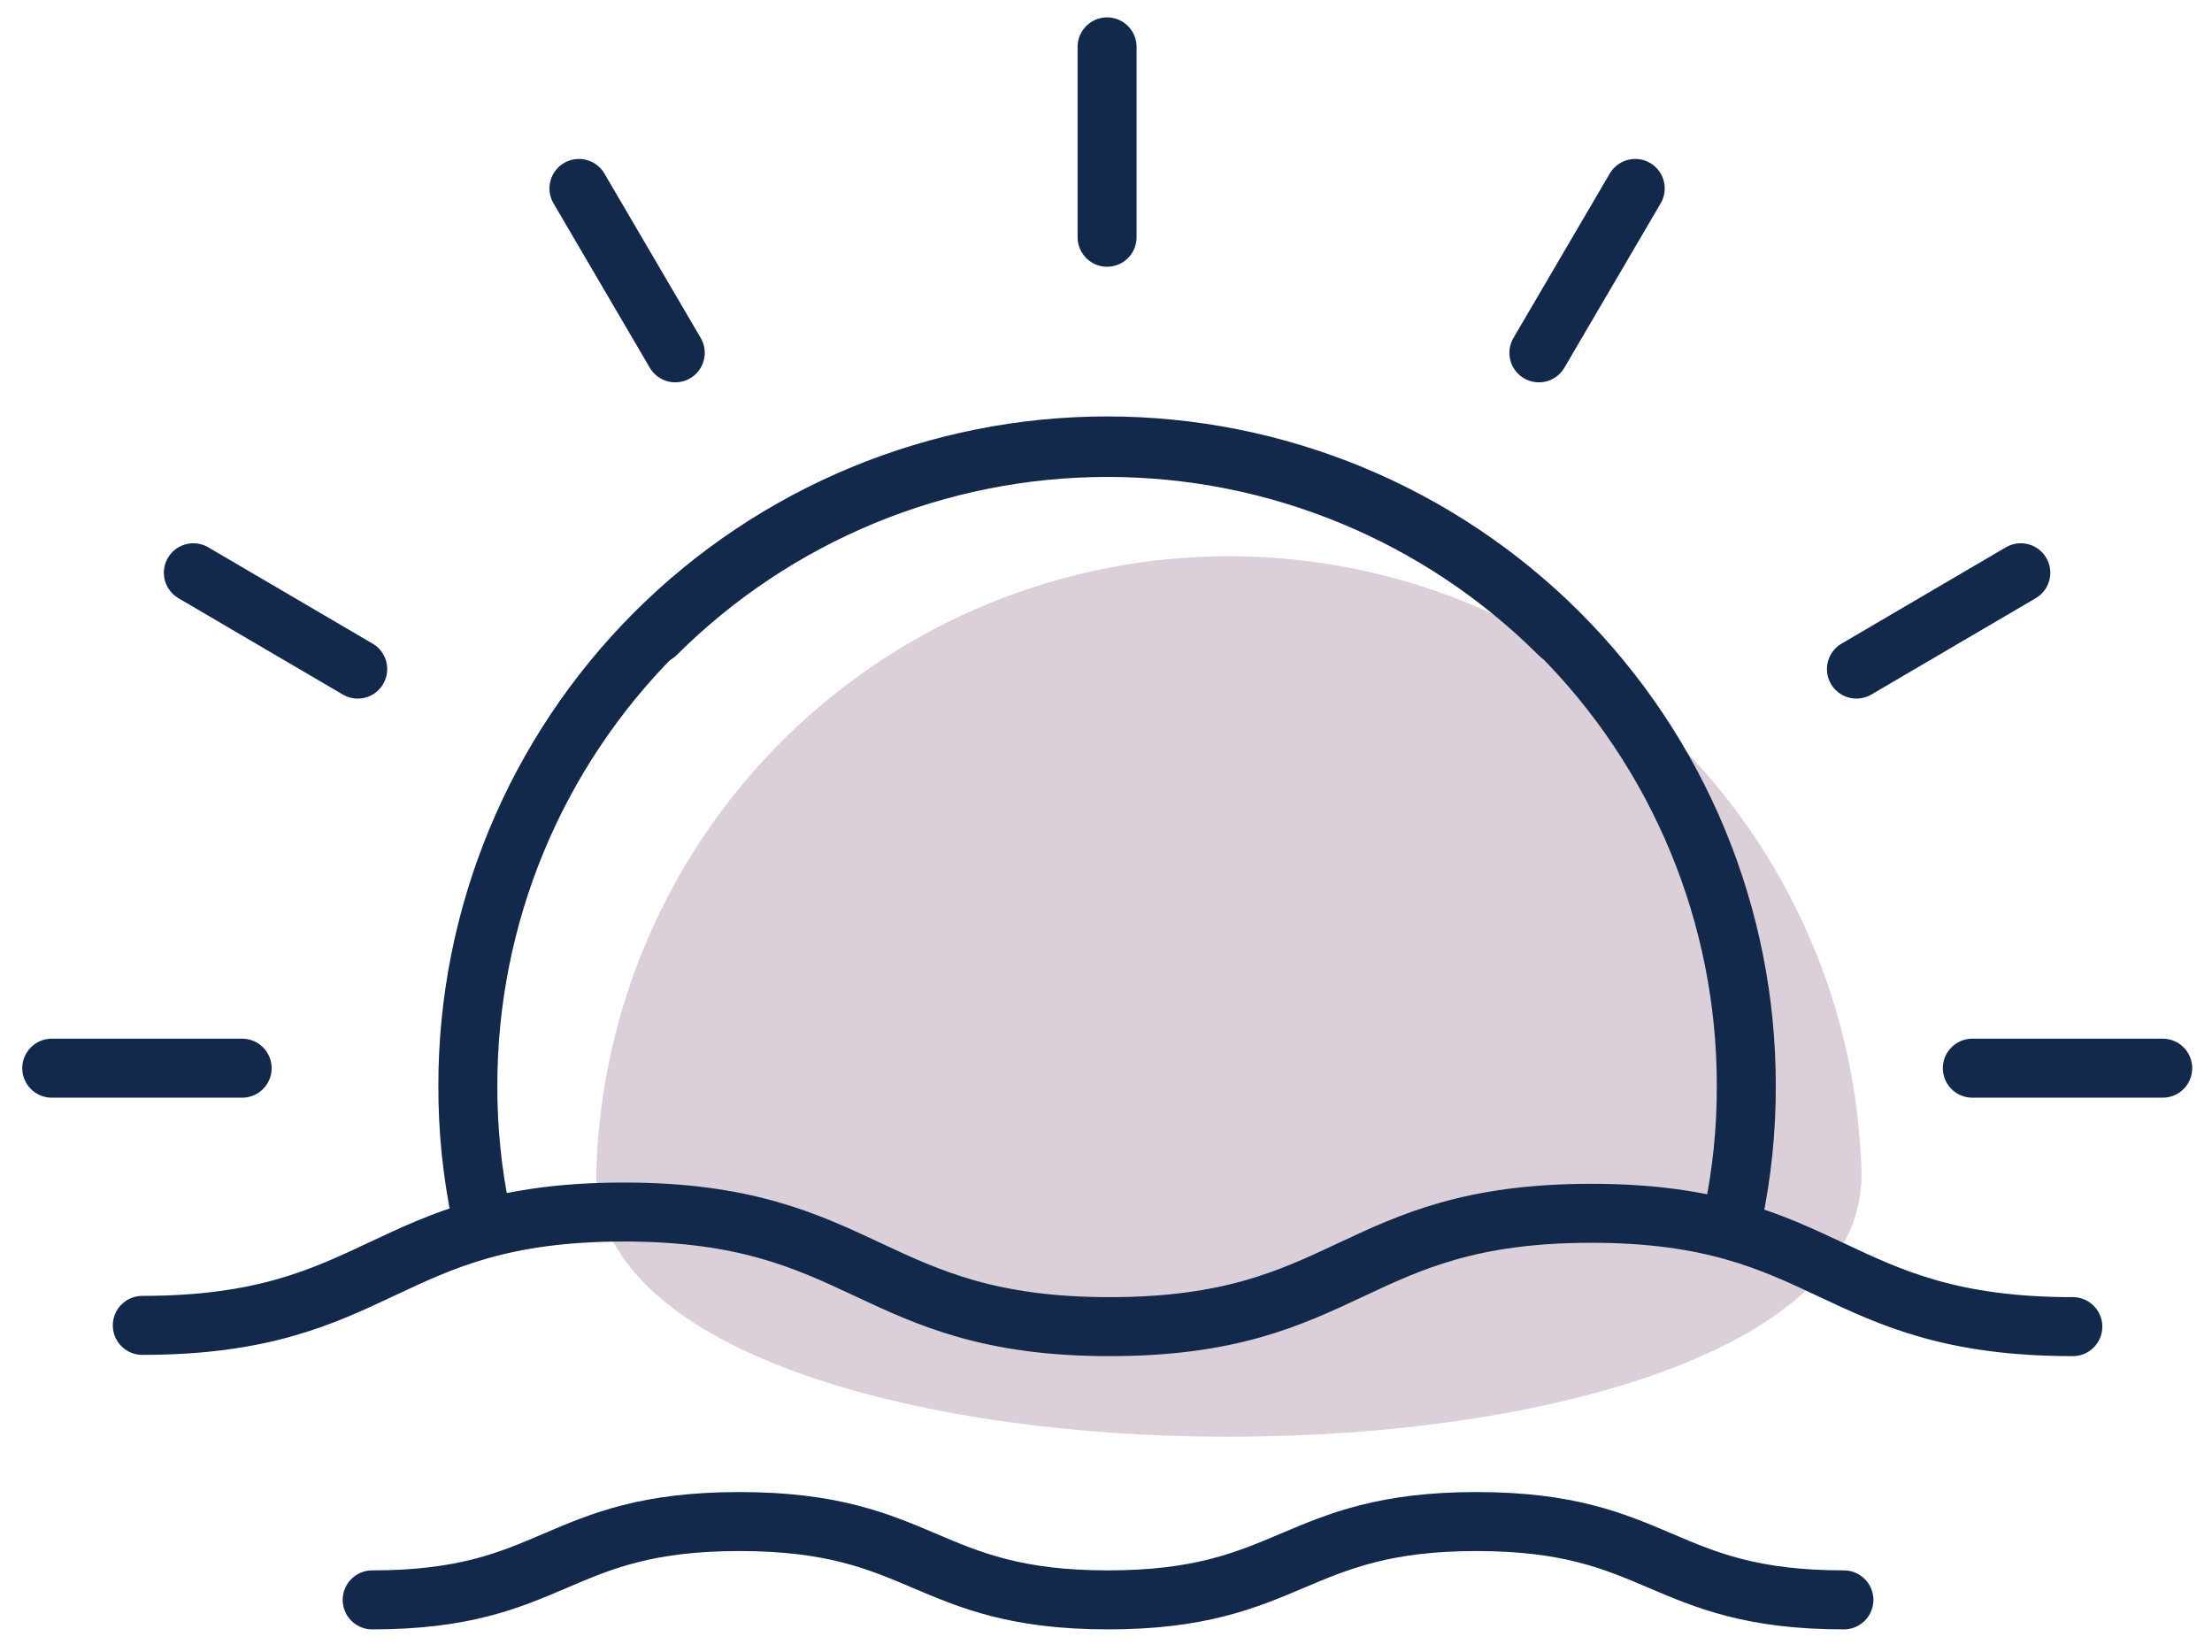 <svg
  width="75"
  height="56"
  viewBox="0 0 75 56"
  fill="none"
  xmlns="http://www.w3.org/2000/svg"
>
<g clip-path="url(#clip0_2_255)">
<path
      d="M63.118 39.83C63.118 51.674 20.217 51.674 20.217 39.83C20.344 34.225 22.659 28.892 26.668 24.972C30.677 21.052 36.061 18.858 41.668 18.858C47.275 18.858 52.658 21.052 56.667 24.972C60.676 28.892 62.992 34.225 63.118 39.83Z"
      fill="#DBD0D9"
    />
<path
      d="M70.281 44.979C62.095 44.979 62.095 41.136 53.952 41.136C45.81 41.136 45.766 44.979 37.624 44.979C29.481 44.979 29.351 41.093 21.154 41.093C12.957 41.093 12.968 44.936 4.825 44.936"
      stroke="#13294B"
      stroke-width="2"
      stroke-linecap="round"
      stroke-linejoin="round"
    />
<path
      d="M62.519 54.243C56.293 54.243 56.293 51.587 50.066 51.587C43.839 51.587 43.796 54.243 37.569 54.243C31.343 54.243 31.343 51.587 25.072 51.587C18.802 51.587 18.846 54.243 12.619 54.243"
      stroke="#13294B"
      stroke-width="2"
      stroke-linecap="round"
      stroke-linejoin="round"
    />
<path
      d="M52.864 21.498C48.799 17.446 43.293 15.17 37.553 15.17C31.813 15.17 26.307 17.446 22.242 21.498"
      stroke="#13294B"
      stroke-width="2"
      stroke-linecap="round"
      stroke-linejoin="round"
    />
<path
      d="M16.32 41.256C16.011 39.789 15.857 38.293 15.863 36.793C15.863 33.947 16.424 31.128 17.513 28.499C18.602 25.869 20.199 23.48 22.211 21.467C24.224 19.455 26.613 17.858 29.243 16.769C31.872 15.68 34.69 15.119 37.537 15.119C40.383 15.119 43.201 15.68 45.831 16.769C48.46 17.858 50.849 19.455 52.862 21.467C54.875 23.48 56.471 25.869 57.56 28.499C58.65 31.128 59.21 33.947 59.21 36.793C59.216 38.293 59.063 39.789 58.753 41.256"
      stroke="#13294B"
      stroke-width="2"
      stroke-linecap="round"
      stroke-linejoin="round"
    />
<path
      d="M37.537 8.044V1.589"
      stroke="#13294B"
      stroke-width="2"
      stroke-linecap="round"
      stroke-linejoin="round"
    />
<path
      d="M22.895 11.963L19.63 6.389"
      stroke="#13294B"
      stroke-width="2"
      stroke-linecap="round"
      stroke-linejoin="round"
    />
<path
      d="M12.129 22.685L6.556 19.419"
      stroke="#13294B"
      stroke-width="2"
      stroke-linecap="round"
      stroke-linejoin="round"
    />
<path
      d="M8.21 36.216H1.755"
      stroke="#13294B"
      stroke-width="2"
      stroke-linecap="round"
      stroke-linejoin="round"
    />
<path
      d="M66.874 36.216H73.329"
      stroke="#13294B"
      stroke-width="2"
      stroke-linecap="round"
      stroke-linejoin="round"
    />
<path
      d="M62.944 22.685L68.517 19.419"
      stroke="#13294B"
      stroke-width="2"
      stroke-linecap="round"
      stroke-linejoin="round"
    />
<path
      d="M52.178 11.963L55.444 6.389"
      stroke="#13294B"
      stroke-width="2"
      stroke-linecap="round"
      stroke-linejoin="round"
    />
</g>
<defs>
<clipPath id="clip0_2_255">
<rect width="74" height="55" fill="white" transform="translate(0.667 0.5)" />
</clipPath>
</defs>
</svg>
